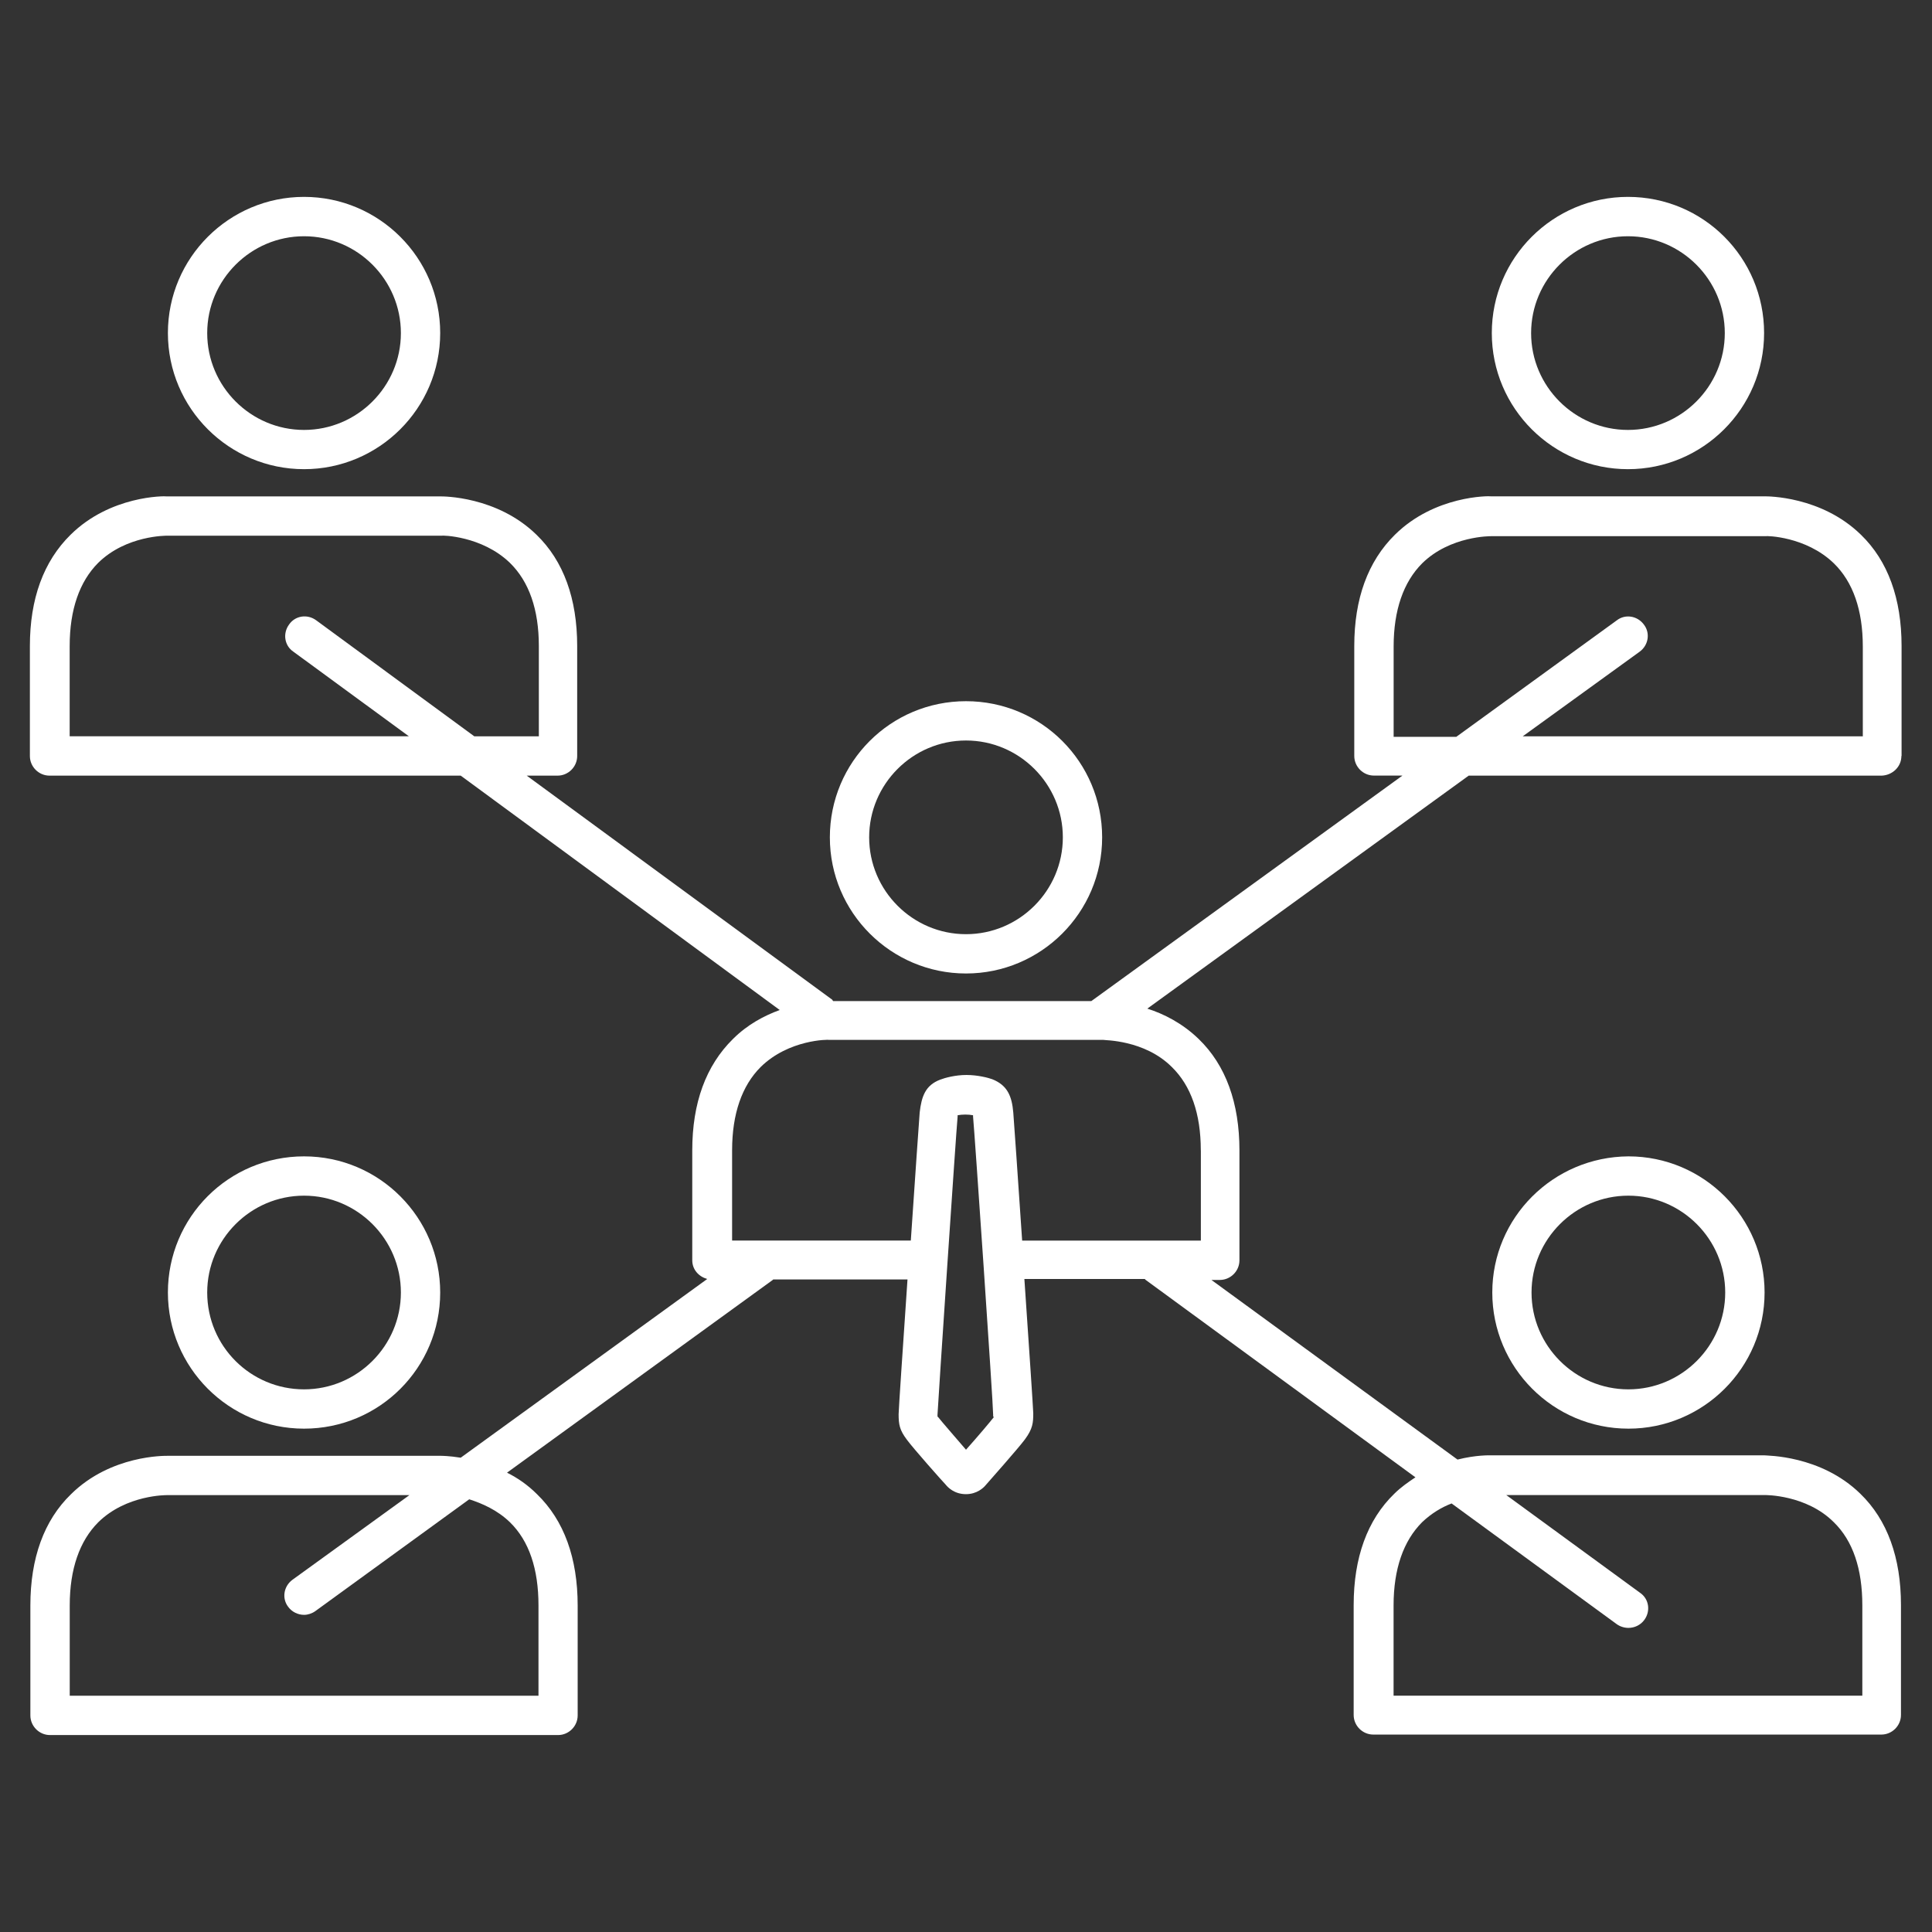 <!-- Generated by IcoMoon.io -->
<svg version="1.1" xmlns="http://www.w3.org/2000/svg" width="32" height="32" viewBox="0 0 32 32">
<rect x="0" y="0" width="32" height="32" fill="#333333" stroke="none"/>
<title>affiliate-network</title>
<path fill="#fff" d="M5.036 7.771c1.24 0 2.255-1.007 2.255-2.255s-1.015-2.255-2.255-2.255-2.255 1.007-2.255 2.255 1.015 2.255 2.255 2.255zM5.036 3.913c0.883 0 1.604 0.721 1.604 1.604s-0.721 1.604-1.604 1.604-1.604-0.721-1.604-1.604 0.721-1.604 1.604-1.604z"></path>
<path fill="#fff" d="M7.291 21.408c0-1.24-1.007-2.255-2.255-2.255s-2.255 1.007-2.255 2.255c0 1.24 1.007 2.255 2.255 2.255s2.255-1.007 2.255-2.255zM3.432 21.408c0-0.883 0.721-1.604 1.604-1.604s1.604 0.721 1.604 1.604-0.721 1.604-1.604 1.604-1.604-0.713-1.604-1.604z"></path>
<path fill="#fff" d="M26.964 7.771c1.24 0 2.255-1.007 2.255-2.255s-1.007-2.255-2.255-2.255c-1.24 0-2.255 1.007-2.255 2.255s1.015 2.255 2.255 2.255zM26.964 3.913c0.883 0 1.604 0.721 1.604 1.604s-0.721 1.604-1.604 1.604-1.604-0.721-1.604-1.604 0.721-1.604 1.604-1.604z"></path>
<path fill="#fff" d="M31.496 12.521v-1.821c0-0.783-0.225-1.41-0.674-1.844-0.659-0.643-1.557-0.635-1.588-0.635h-4.533c-0.039-0.008-0.938-0.015-1.596 0.635-0.449 0.442-0.674 1.062-0.674 1.844v1.821c0 0.178 0.147 0.325 0.325 0.325h0.473l-5.153 3.735h-4.277c-0.008-0.008-0.008-0.015-0.015-0.023l-5.060-3.711h0.511c0.178 0 0.325-0.147 0.325-0.325v-1.821c0-0.783-0.225-1.41-0.674-1.844-0.659-0.643-1.557-0.635-1.588-0.635h-4.533c-0.039-0.008-0.938-0.015-1.596 0.635-0.449 0.442-0.674 1.062-0.674 1.844v1.821c0 0.178 0.147 0.325 0.325 0.325h6.811l5.284 3.882c-0.256 0.093-0.535 0.24-0.775 0.48-0.449 0.442-0.674 1.061-0.674 1.844v1.821c0 0.155 0.108 0.271 0.248 0.31l-4.083 2.96c-0.194-0.031-0.318-0.031-0.325-0.031h-4.533c-0.039 0-0.938-0.015-1.596 0.635-0.449 0.434-0.674 1.061-0.674 1.844v1.821c0 0.178 0.147 0.325 0.325 0.325h8.415c0.178 0 0.325-0.147 0.325-0.325v-1.821c0-0.783-0.225-1.41-0.674-1.844-0.155-0.155-0.325-0.271-0.496-0.356l4.401-3.192c0 0 0 0 0.008-0.008h2.224c-0.077 1.123-0.147 2.169-0.147 2.231 0 0.17 0.015 0.263 0.139 0.426 0.108 0.147 0.597 0.697 0.643 0.744 0.031 0.039 0.139 0.155 0.333 0.155 0.178 0 0.287-0.101 0.325-0.147 0.054-0.062 0.542-0.612 0.651-0.759 0.132-0.178 0.139-0.279 0.139-0.434 0-0.054-0.070-1.1-0.147-2.224h1.999c0 0 0 0 0 0.008l4.478 3.277c-0.116 0.077-0.24 0.163-0.349 0.271-0.449 0.434-0.674 1.061-0.674 1.844v1.821c0 0.178 0.147 0.325 0.325 0.325h8.415c0.178 0 0.325-0.147 0.325-0.325v-1.821c0-0.783-0.225-1.41-0.674-1.844-0.659-0.643-1.557-0.628-1.588-0.635h-4.533c-0.015 0-0.24-0.008-0.55 0.070l-4.076-2.975h0.139c0.178 0 0.325-0.147 0.325-0.325v-1.821c0-0.783-0.225-1.41-0.674-1.844-0.271-0.263-0.581-0.418-0.852-0.504l5.323-3.859h6.842c0.178-0.008 0.325-0.147 0.325-0.325zM1.154 12.196v-1.495c0-0.604 0.163-1.069 0.473-1.379 0.465-0.457 1.131-0.449 1.139-0.449h4.548c0-0.008 0.666 0 1.131 0.449 0.318 0.31 0.48 0.775 0.48 1.379v1.495h-1.069l-2.619-1.922c-0.147-0.108-0.349-0.077-0.449 0.070-0.108 0.147-0.077 0.349 0.070 0.449l1.914 1.402h-5.617zM8.446 25.213c0.318 0.31 0.473 0.775 0.473 1.379v1.495h-7.764v-1.495c0-0.604 0.163-1.069 0.473-1.379 0.465-0.457 1.131-0.449 1.139-0.449h4.014l-1.937 1.402c-0.147 0.108-0.178 0.31-0.070 0.449 0.062 0.085 0.163 0.132 0.263 0.132 0.062 0 0.132-0.023 0.186-0.062l2.549-1.852c0.217 0.070 0.465 0.178 0.674 0.38zM29.242 24.763c-0.008 0 0.674-0.008 1.131 0.449 0.318 0.31 0.473 0.775 0.473 1.379v1.495h-7.764v-1.495c0-0.604 0.163-1.069 0.473-1.379 0.155-0.147 0.325-0.248 0.488-0.31l2.735 1.999c0.054 0.039 0.124 0.062 0.194 0.062 0.101 0 0.201-0.047 0.263-0.132 0.108-0.147 0.077-0.349-0.070-0.449l-2.216-1.619h4.293zM16.457 23.477c-0.054 0.070-0.263 0.318-0.457 0.535-0.186-0.217-0.403-0.465-0.457-0.535-0.008-0.008-0.008-0.008-0.015-0.015 0-0.008 0-0.015 0-0.031 0.008-0.186 0.31-4.711 0.333-4.936 0-0.008 0-0.015 0-0.023 0.077-0.015 0.178-0.015 0.256 0 0 0.008 0 0.015 0 0.023 0.023 0.225 0.333 4.75 0.333 4.943 0 0.008 0 0.023 0 0.031 0.015-0.008 0.015 0 0.008 0.008zM19.89 19.053v1.495h-2.96c-0.070-1.054-0.139-2.015-0.147-2.123-0.023-0.263-0.093-0.449-0.349-0.55-0.062-0.023-0.24-0.070-0.426-0.070s-0.356 0.047-0.434 0.077c-0.248 0.093-0.31 0.279-0.341 0.542-0.008 0.108-0.077 1.077-0.147 2.123h-2.96v-1.495c0-0.604 0.163-1.069 0.473-1.379 0.465-0.457 1.123-0.457 1.139-0.449h4.54c0 0.008 0.674-0.008 1.131 0.449 0.318 0.31 0.48 0.775 0.48 1.379zM30.846 12.196h-5.625l1.937-1.402c0.147-0.108 0.178-0.31 0.070-0.449-0.108-0.147-0.31-0.178-0.449-0.070l-2.658 1.929h-1.038v-1.495c0-0.604 0.163-1.069 0.473-1.379 0.465-0.457 1.139-0.449 1.139-0.449h4.548c0.008-0.008 0.666 0 1.131 0.449 0.318 0.31 0.48 0.775 0.48 1.379v1.488h-0.008z"></path>
<path fill="#fff" d="M24.717 21.408c0 1.24 1.007 2.255 2.255 2.255 1.24 0 2.255-1.007 2.255-2.255 0-1.24-1.007-2.255-2.255-2.255-1.247 0.008-2.255 1.015-2.255 2.255zM28.575 21.408c0 0.883-0.721 1.604-1.604 1.604s-1.604-0.721-1.604-1.604 0.721-1.604 1.604-1.604 1.604 0.721 1.604 1.604z"></path>
<path fill="#fff" d="M16 16.124c1.24 0 2.255-1.007 2.255-2.255s-1.007-2.255-2.255-2.255-2.255 1.007-2.255 2.255 1.015 2.255 2.255 2.255zM16 12.265c0.883 0 1.604 0.721 1.604 1.604s-0.721 1.604-1.604 1.604-1.604-0.721-1.604-1.604 0.721-1.604 1.604-1.604z"></path>
</svg>
